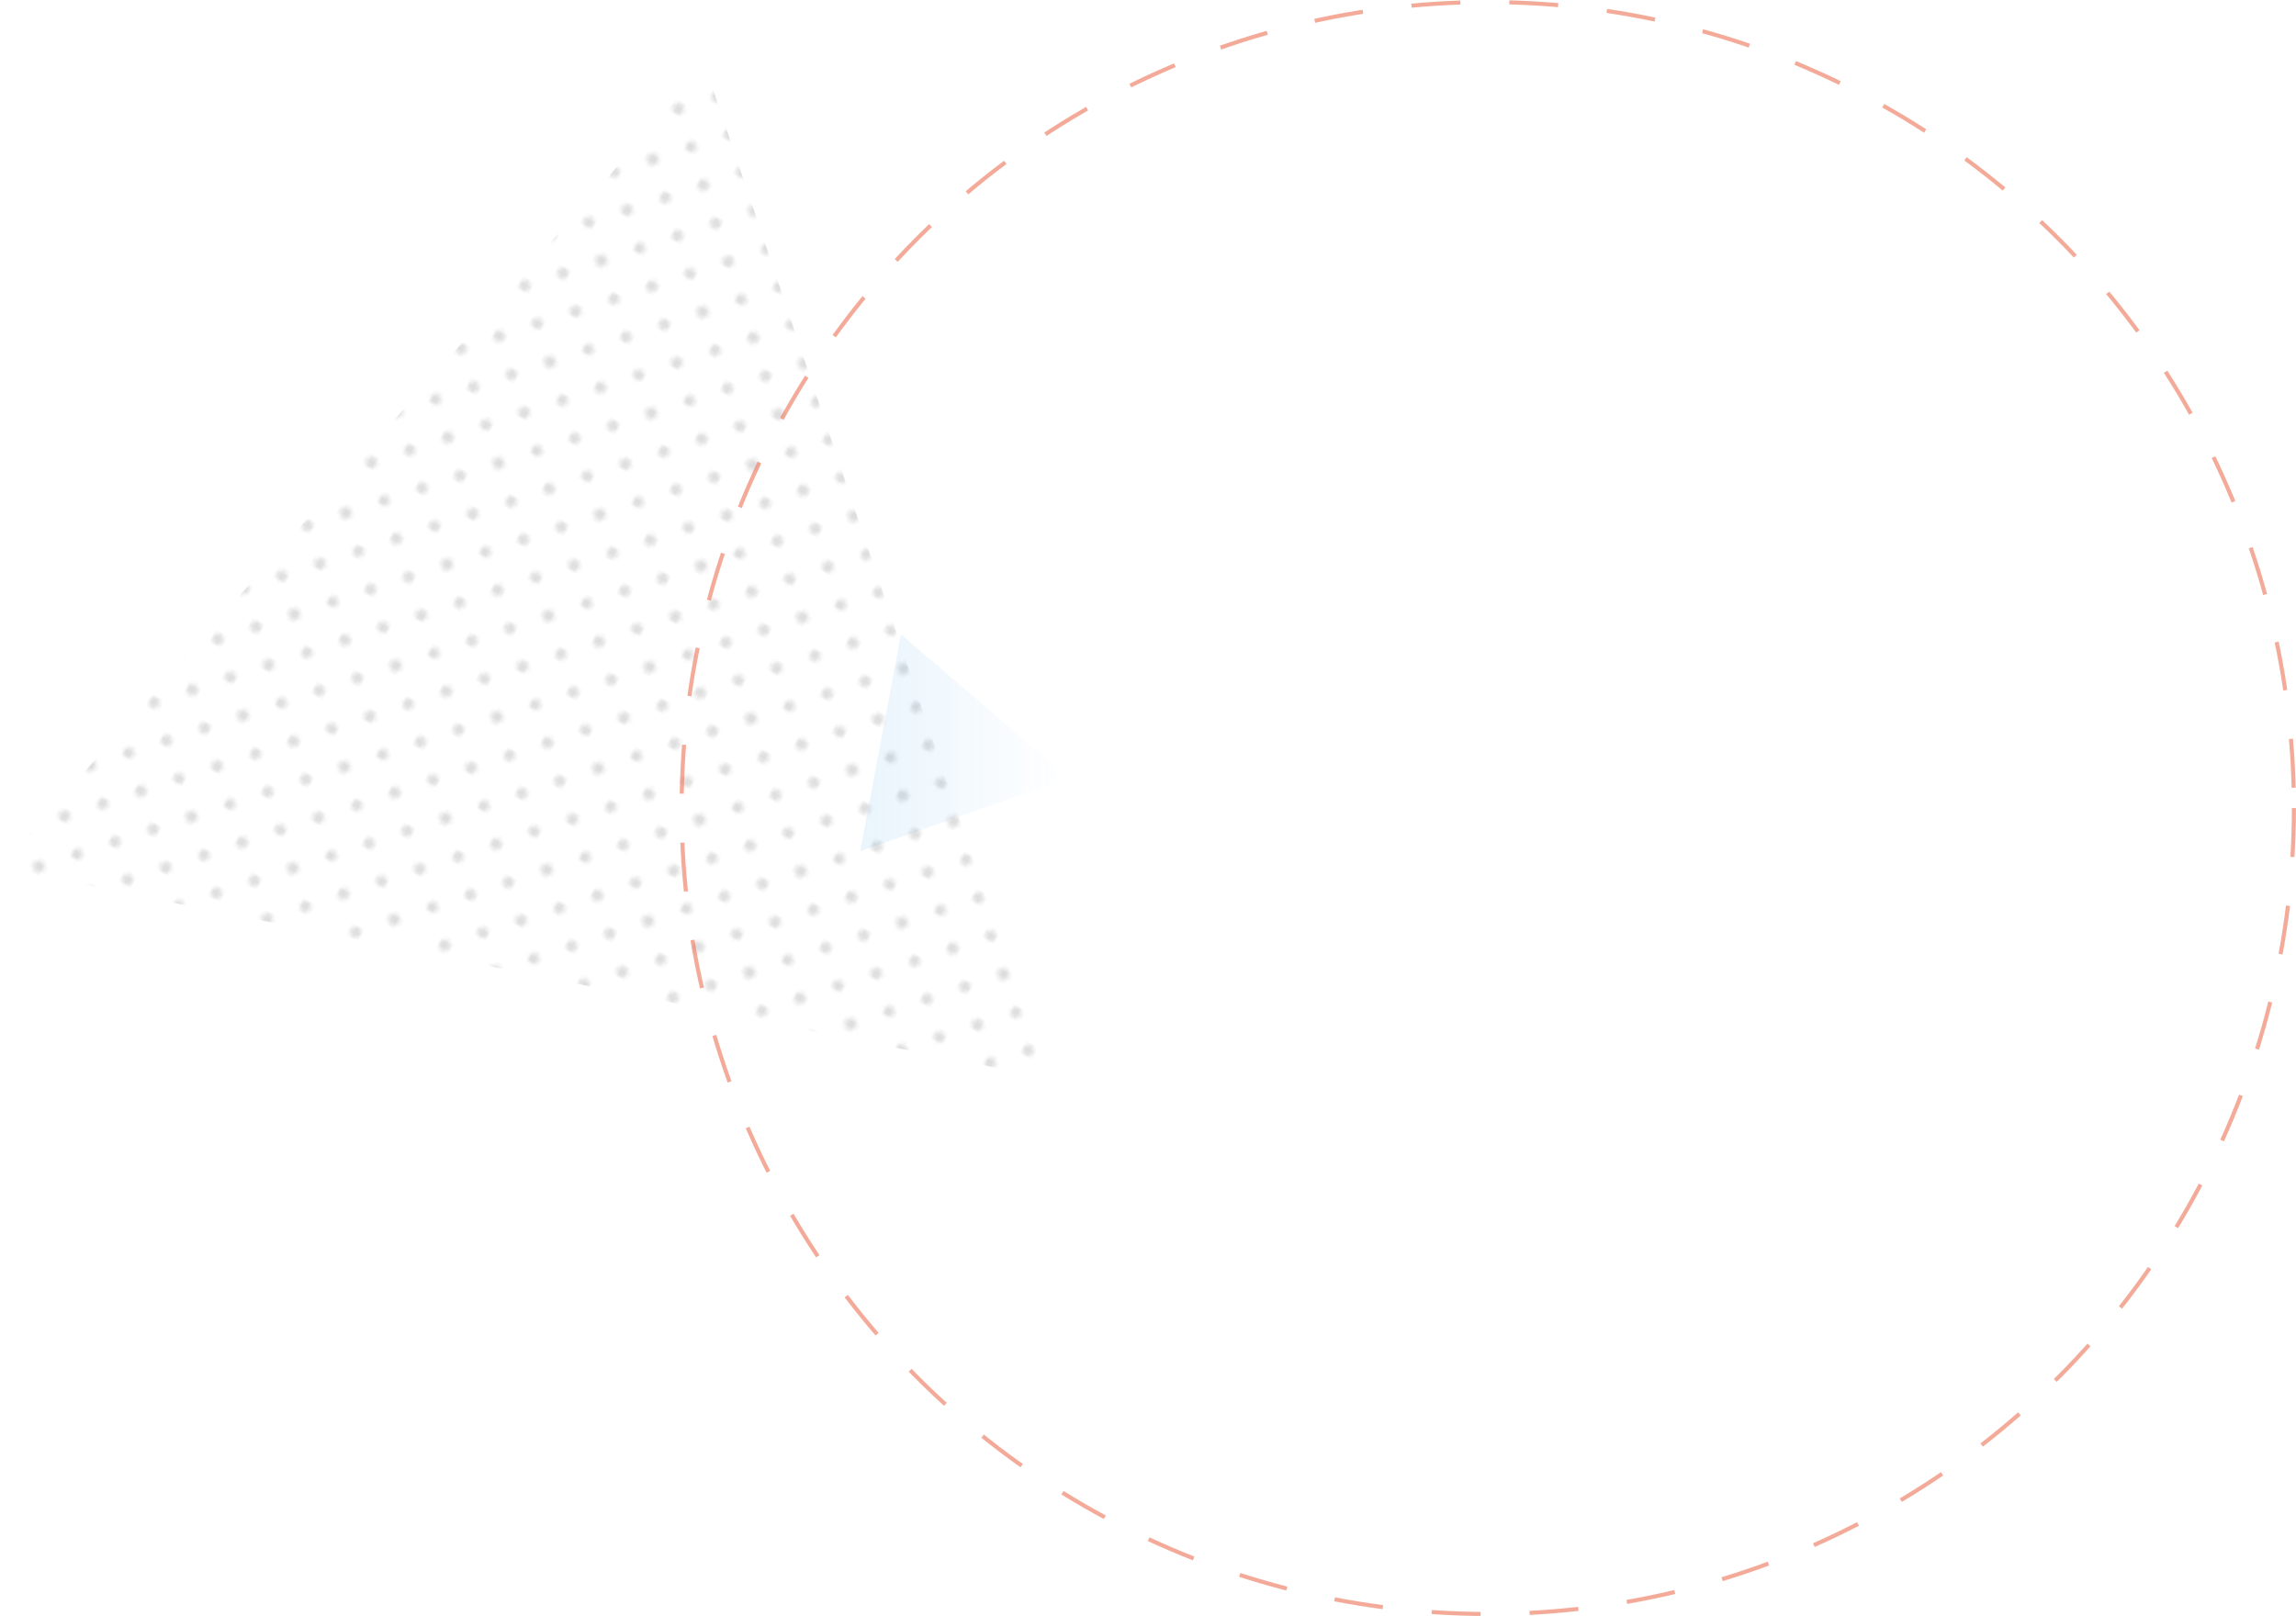 <?xml version="1.0" encoding="utf-8"?>
<!-- Generator: Adobe Illustrator 19.2.1, SVG Export Plug-In . SVG Version: 6.00 Build 0)  -->
<svg version="1.1" id="Layer_1" xmlns="http://www.w3.org/2000/svg" xmlns:xlink="http://www.w3.org/1999/xlink" x="0px" y="0px"
	 width="774.4px" height="545.2px" viewBox="0 0 774.4 545.2" style="enable-background:new 0 0 774.4 545.2;" xml:space="preserve"
	>
<style type="text/css">
	.st0{fill:none;}
	.st1{fill:#231F20;}
	.st2{opacity:0.15;fill:url(#SVGID_2_);}
	.st3{opacity:0.5;fill:url(#SVGID_3_);enable-background:new    ;}
	
		.st4{opacity:0.5;fill:none;stroke:#EA5634;stroke-width:1.377;stroke-miterlimit:10;stroke-dasharray:16.52;enable-background:new    ;}
</style>
<pattern  y="545.2" width="28.8" height="28.8" patternUnits="userSpaceOnUse" id="SVGID_1_" viewBox="1.4 -30.2 28.8 28.8" style="overflow:visible;">
	<g>
		<rect x="1.4" y="-30.2" class="st0" width="28.8" height="28.8"/>
		<g>
			<rect x="1.4" y="-30.2" class="st0" width="28.8" height="28.8"/>
			<g>
				<circle class="st1" cx="30.2" cy="-30.2" r="1.4"/>
				<circle class="st1" cx="15.8" cy="-30.2" r="1.4"/>
				<circle class="st1" cx="30.2" cy="-15.8" r="1.4"/>
				<circle class="st1" cx="15.8" cy="-15.8" r="1.4"/>
				<circle class="st1" cx="8.6" cy="-23" r="1.4"/>
				<circle class="st1" cx="23" cy="-23" r="1.4"/>
				<circle class="st1" cx="8.6" cy="-8.6" r="1.4"/>
				<circle class="st1" cx="23" cy="-8.6" r="1.4"/>
			</g>
			<g>
				<circle class="st1" cx="1.4" cy="-30.2" r="1.4"/>
				<circle class="st1" cx="1.4" cy="-15.8" r="1.4"/>
			</g>
			<g>
				<circle class="st1" cx="30.2" cy="-1.4" r="1.4"/>
				<circle class="st1" cx="15.8" cy="-1.4" r="1.4"/>
			</g>
			<g>
				<circle class="st1" cx="1.4" cy="-1.4" r="1.4"/>
			</g>
		</g>
	</g>
</pattern>
<pattern  id="SVGID_2_" xlink:href="#SVGID_1_" patternTransform="matrix(1.178 0.598 0.598 -1.178 3246.646 -18010.83)">
</pattern>
<polygon class="st2" points="353.1,363.7 0,292.8 237.9,22.4 "/>
<linearGradient id="SVGID_3_" gradientUnits="userSpaceOnUse" x1="290.1" y1="297.4" x2="360.3" y2="297.4" gradientTransform="matrix(1 0 0 -1 0 548)">
	<stop  offset="0" style="stop-color:#2997E4;stop-opacity:0.2"/>
	<stop  offset="1" style="stop-color:#2997E4;stop-opacity:0"/>
</linearGradient>
<polygon class="st3" points="360.3,262.5 290.1,287.2 303.9,214 "/>
<circle class="st4" cx="501.8" cy="272.6" r="271.9"/>
</svg>
